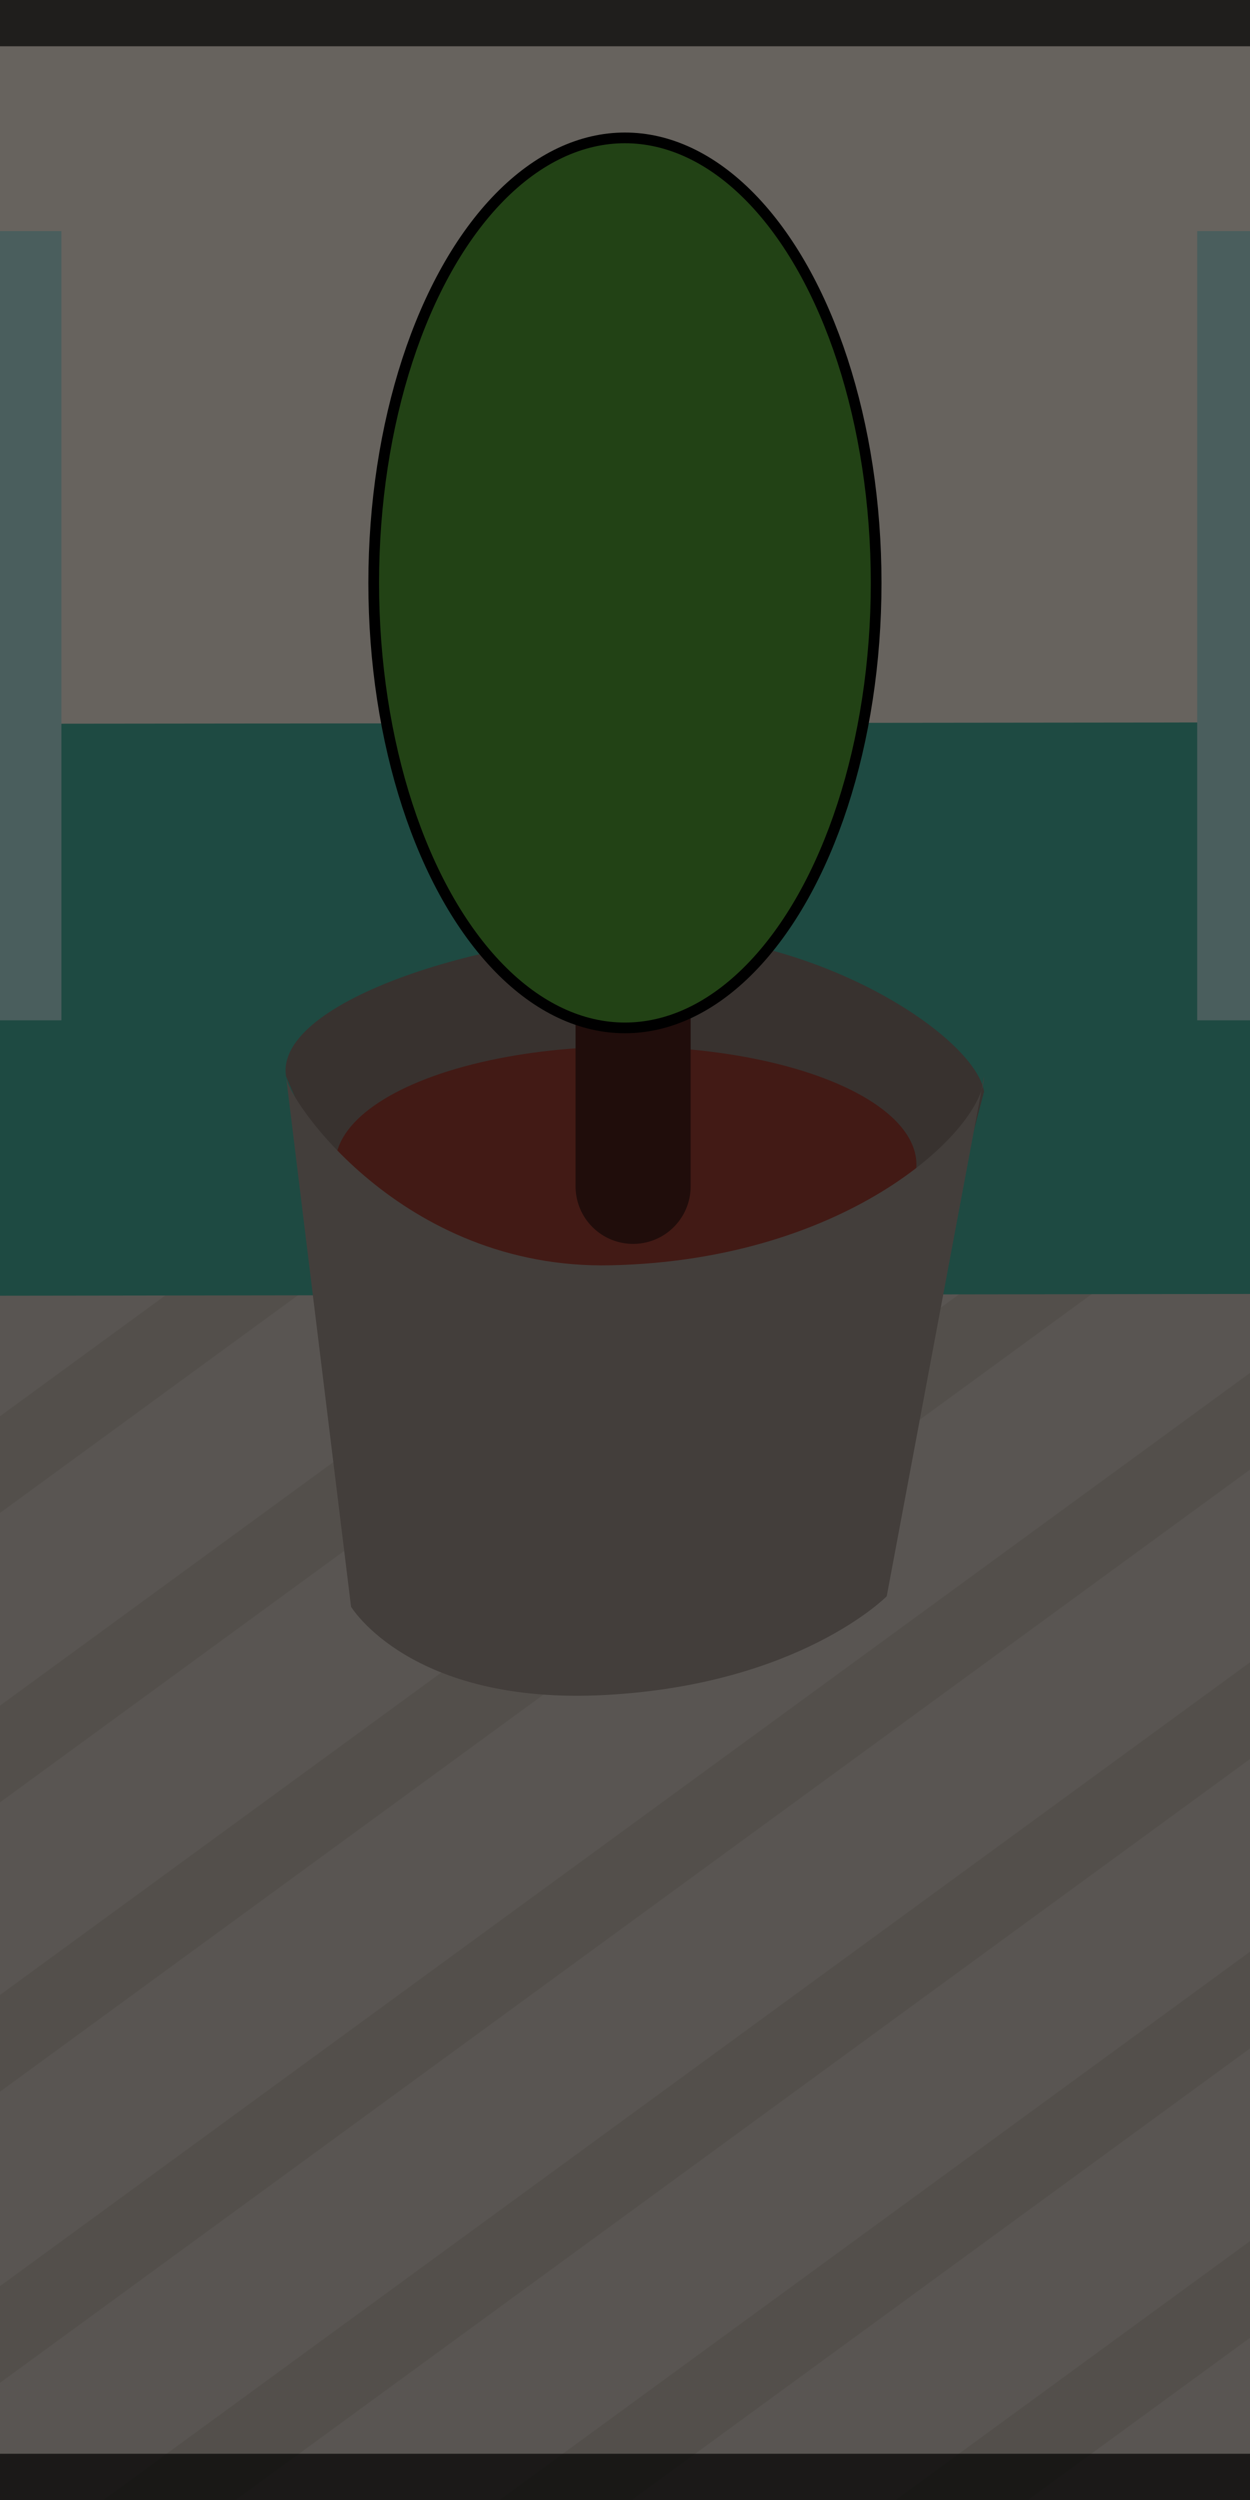 <?xml version="1.0" encoding="UTF-8" standalone="no"?>
<!-- Created with Inkscape (http://www.inkscape.org/) -->

<svg
   xmlns:dc="http://purl.org/dc/elements/1.1/"
   xmlns:cc="http://creativecommons.org/ns#"
   xmlns:rdf="http://www.w3.org/1999/02/22-rdf-syntax-ns#"
   xmlns:svg="http://www.w3.org/2000/svg"
   xmlns="http://www.w3.org/2000/svg"
   xmlns:sodipodi="http://sodipodi.sourceforge.net/DTD/sodipodi-0.dtd"
   xmlns:inkscape="http://www.inkscape.org/namespaces/inkscape"
   width="16"
   height="32"
   viewBox="0 0 16 32"
   id="svg5525"
   version="1.1"
   inkscape:version="0.91 r13725"
   sodipodi:docname="lobby-detail.svg"
   inkscape:export-filename="C:\Users\Leif\Programmering\HTML5\Monster Tower\www\images\lobby-detail-closed.png"
   inkscape:export-xdpi="90"
   inkscape:export-ydpi="90">
  <defs
     id="defs5527">
    <filter
       inkscape:label="Cross Noise"
       inkscape:menu="Overlays"
       inkscape:menu-tooltip="Adds a small scale screen like graininess"
       style="color-interpolation-filters:sRGB"
       id="filter11759">
      <feTurbulence
         type="fractalNoise"
         numOctaves="5"
         baseFrequency="1"
         seed="0"
         result="result0"
         id="feTurbulence11761" />
      <feConvolveMatrix
         kernelMatrix="-2 0 -2 0 -10 0 -2 0 -2 "
         order="3 3"
         result="result5"
         id="feConvolveMatrix11763" />
      <feColorMatrix
         result="result4"
         values="0"
         type="saturate"
         in="result5"
         id="feColorMatrix11765" />
      <feComposite
         k4="0"
         in2="result4"
         in="SourceGraphic"
         operator="arithmetic"
         k1="1.5"
         k2="0.5"
         k3="0.5"
         result="result2"
         id="feComposite11767" />
      <feBlend
         result="result6"
         in2="result4"
         mode="normal"
         id="feBlend11769" />
      <feComposite
         in2="SourceGraphic"
         in="result6"
         operator="in"
         result="result3"
         id="feComposite11771" />
    </filter>
    <filter
       inkscape:label="Cross Noise"
       inkscape:menu="Overlays"
       inkscape:menu-tooltip="Adds a small scale screen like graininess"
       style="color-interpolation-filters:sRGB"
       id="filter5370">
      <feTurbulence
         type="fractalNoise"
         numOctaves="5"
         baseFrequency="1"
         seed="0"
         result="result0"
         id="feTurbulence5372" />
      <feConvolveMatrix
         kernelMatrix="-2 0 -2 0 -10 0 -2 0 -2 "
         order="3 3"
         result="result5"
         id="feConvolveMatrix5374" />
      <feColorMatrix
         result="result4"
         values="0"
         type="saturate"
         in="result5"
         id="feColorMatrix5376" />
      <feComposite
         k4="0"
         in2="result4"
         in="SourceGraphic"
         operator="arithmetic"
         k1="1.5"
         k2="0.5"
         k3="0.5"
         result="result2"
         id="feComposite5378" />
      <feBlend
         result="result6"
         in2="result4"
         mode="normal"
         id="feBlend5380" />
      <feComposite
         in2="SourceGraphic"
         in="result6"
         operator="in"
         result="result3"
         id="feComposite5382" />
    </filter>
    <filter
       inkscape:label="Cross Noise"
       inkscape:menu="Overlays"
       inkscape:menu-tooltip="Adds a small scale screen like graininess"
       style="color-interpolation-filters:sRGB"
       id="filter5384">
      <feTurbulence
         type="fractalNoise"
         numOctaves="5"
         baseFrequency="1"
         seed="0"
         result="result0"
         id="feTurbulence5386" />
      <feConvolveMatrix
         kernelMatrix="-2 0 -2 0 -10 0 -2 0 -2 "
         order="3 3"
         result="result5"
         id="feConvolveMatrix5388" />
      <feColorMatrix
         result="result4"
         values="0"
         type="saturate"
         in="result5"
         id="feColorMatrix5390" />
      <feComposite
         k4="0"
         in2="result4"
         in="SourceGraphic"
         operator="arithmetic"
         k1="1.5"
         k2="0.5"
         k3="0.5"
         result="result2"
         id="feComposite5392" />
      <feBlend
         result="result6"
         in2="result4"
         mode="normal"
         id="feBlend5394" />
      <feComposite
         in2="SourceGraphic"
         in="result6"
         operator="in"
         result="result3"
         id="feComposite5396" />
    </filter>
    <filter
       inkscape:label="Cross Noise"
       inkscape:menu="Overlays"
       inkscape:menu-tooltip="Adds a small scale screen like graininess"
       style="color-interpolation-filters:sRGB"
       id="filter5398">
      <feTurbulence
         type="fractalNoise"
         numOctaves="5"
         baseFrequency="1"
         seed="0"
         result="result0"
         id="feTurbulence5400" />
      <feConvolveMatrix
         kernelMatrix="-2 0 -2 0 -10 0 -2 0 -2 "
         order="3 3"
         result="result5"
         id="feConvolveMatrix5402" />
      <feColorMatrix
         result="result4"
         values="0"
         type="saturate"
         in="result5"
         id="feColorMatrix5404" />
      <feComposite
         k4="0"
         in2="result4"
         in="SourceGraphic"
         operator="arithmetic"
         k1="1.5"
         k2="0.5"
         k3="0.5"
         result="result2"
         id="feComposite5406" />
      <feBlend
         result="result6"
         in2="result4"
         mode="normal"
         id="feBlend5408" />
      <feComposite
         in2="SourceGraphic"
         in="result6"
         operator="in"
         result="result3"
         id="feComposite5410" />
    </filter>
    <filter
       inkscape:label="Cross Noise"
       inkscape:menu="Overlays"
       inkscape:menu-tooltip="Adds a small scale screen like graininess"
       style="color-interpolation-filters:sRGB"
       id="filter5412">
      <feTurbulence
         type="fractalNoise"
         numOctaves="5"
         baseFrequency="1"
         seed="0"
         result="result0"
         id="feTurbulence5414" />
      <feConvolveMatrix
         kernelMatrix="-2 0 -2 0 -10 0 -2 0 -2 "
         order="3 3"
         result="result5"
         id="feConvolveMatrix5416" />
      <feColorMatrix
         result="result4"
         values="0"
         type="saturate"
         in="result5"
         id="feColorMatrix5418" />
      <feComposite
         k4="0"
         in2="result4"
         in="SourceGraphic"
         operator="arithmetic"
         k1="1.5"
         k2="0.5"
         k3="0.5"
         result="result2"
         id="feComposite5420" />
      <feBlend
         result="result6"
         in2="result4"
         mode="normal"
         id="feBlend5422" />
      <feComposite
         in2="SourceGraphic"
         in="result6"
         operator="in"
         result="result3"
         id="feComposite5424" />
    </filter>
  </defs>
  <sodipodi:namedview
     id="base"
     pagecolor="#ffffff"
     bordercolor="#666666"
     borderopacity="1.0"
     inkscape:pageopacity="0.0"
     inkscape:pageshadow="2"
     inkscape:zoom="11.2"
     inkscape:cx="1.6372857"
     inkscape:cy="13.852583"
     inkscape:document-units="px"
     inkscape:current-layer="layer1"
     showgrid="false"
     units="px"
     inkscape:window-width="1920"
     inkscape:window-height="1138"
     inkscape:window-x="1912"
     inkscape:window-y="-8"
     inkscape:window-maximized="1" />
  <g
     inkscape:label="Layer 1"
     inkscape:groupmode="layer"
     id="layer1"
     transform="translate(0,-1020.362)">
    <path
       style="opacity:1;fill:#d0c8c0;fill-opacity:1;fill-rule:evenodd;stroke:none;stroke-width:1px;stroke-linecap:butt;stroke-linejoin:miter;stroke-opacity:1"
       d="m -21.505,1052.362 22.385,-16.415 36.102,0 0.678,18.183 -59.504,2.273 z"
       id="path6073"
       inkscape:connector-curvature="0"
       inkscape:export-filename="C:\Users\Leif\Programmering\HTML5\Monster Tower\www\images\path6073.png"
       inkscape:export-xdpi="90"
       inkscape:export-ydpi="90"
       sodipodi:nodetypes="cccccc" />
    <g
       id="g4861">
      <path
         inkscape:connector-curvature="0"
         id="path4795"
         d="m 10.077,1053.994 25.034,-18.289"
         style="fill:none;fill-rule:evenodd;stroke:#c3b9af;stroke-width:1px;stroke-linecap:butt;stroke-linejoin:miter;stroke-opacity:1" />
      <path
         style="fill:none;fill-rule:evenodd;stroke:#c3b9af;stroke-width:1px;stroke-linecap:butt;stroke-linejoin:miter;stroke-opacity:1"
         d="m 5.007,1053.994 25.034,-18.289"
         id="path4797"
         inkscape:connector-curvature="0" />
      <path
         inkscape:connector-curvature="0"
         id="path4799"
         d="M -0.064,1053.994 24.971,1035.705"
         style="fill:none;fill-rule:evenodd;stroke:#c3b9af;stroke-width:1px;stroke-linecap:butt;stroke-linejoin:miter;stroke-opacity:1" />
      <path
         style="fill:none;fill-rule:evenodd;stroke:#c3b9af;stroke-width:1px;stroke-linecap:butt;stroke-linejoin:miter;stroke-opacity:1"
         d="m -5.134,1053.994 25.034,-18.289"
         id="path4801"
         inkscape:connector-curvature="0" />
      <path
         inkscape:connector-curvature="0"
         id="path4847"
         d="m -10.235,1053.994 25.034,-18.289"
         style="fill:none;fill-rule:evenodd;stroke:#c3b9af;stroke-width:1px;stroke-linecap:butt;stroke-linejoin:miter;stroke-opacity:1" />
      <path
         style="fill:none;fill-rule:evenodd;stroke:#c3b9af;stroke-width:1px;stroke-linecap:butt;stroke-linejoin:miter;stroke-opacity:1"
         d="M -15.305,1053.994 9.73,1035.705"
         id="path4849"
         inkscape:connector-curvature="0" />
      <path
         inkscape:connector-curvature="0"
         id="path4851"
         d="m -20.375,1053.994 25.034,-18.289"
         style="fill:none;fill-rule:evenodd;stroke:#c3b9af;stroke-width:1px;stroke-linecap:butt;stroke-linejoin:miter;stroke-opacity:1" />
    </g>
    <path
       sodipodi:nodetypes="ccccc"
       inkscape:connector-curvature="0"
       id="path6077"
       d="m 37.311,1036.894 -44.11,0.063 0,-18.688 45.55,-2.273 z"
       style="fill:#47ac9a;fill-opacity:1;fill-rule:evenodd;stroke:none;stroke-width:1px;stroke-linecap:butt;stroke-linejoin:miter;stroke-opacity:1" />
    <path
       style="fill:#f1e7dd;fill-opacity:1;fill-rule:evenodd;stroke:none;stroke-width:1px;stroke-linecap:butt;stroke-linejoin:miter;stroke-opacity:1"
       d="m 39.311,1029.583 -46.11,0.051 0,-12.158 47.55,-1.479 z"
       id="path4793"
       inkscape:connector-curvature="0"
       sodipodi:nodetypes="ccccc" />
    <rect
       style="opacity:1;fill:#addbd9;fill-opacity:1;fill-rule:nonzero;stroke:none;stroke-width:0.3;stroke-linecap:square;stroke-linejoin:bevel;stroke-miterlimit:4;stroke-dasharray:none;stroke-dashoffset:0;stroke-opacity:1"
       id="rect6079"
       width="3.23"
       height="10.102"
       x="-2.444"
       y="1023.32" />
    <g
       id="g5723"
       transform="matrix(1.473,0,0,1.473,-79.5,-504.259)">
      <path
         sodipodi:nodetypes="cscccc"
         inkscape:connector-curvature="0"
         id="path19946"
         d="m 56.457,1044.398 c -0.102,-0.662 1.806,-1.25 3.174,-1.24 1.442,0 2.804,0.884 2.892,1.371 l -0.987,3.787 -3.103,0.653 z"
         style="fill:#82756e;fill-opacity:1;fill-rule:evenodd;stroke:none;stroke-width:1px;stroke-linecap:butt;stroke-linejoin:miter;stroke-opacity:1" />
      <ellipse
         ry="1.026"
         rx="2.525"
         cy="1045.165"
         cx="59.41"
         id="path5707"
         style="opacity:1;fill:#9a3d32;fill-opacity:1;fill-rule:nonzero;stroke:none;stroke-width:0.4;stroke-linecap:round;stroke-linejoin:round;stroke-miterlimit:4;stroke-dasharray:none;stroke-dashoffset:0;stroke-opacity:1" />
      <path
         inkscape:connector-curvature="0"
         id="path5709"
         d="m 59.473,1043.776 0,1.578"
         style="fill:#9a3d32;fill-opacity:1;fill-rule:evenodd;stroke:#4c1e19;stroke-width:1px;stroke-linecap:round;stroke-linejoin:miter;stroke-opacity:1" />
      <ellipse
         ry="3.867"
         rx="2.183"
         cy="1040.11"
         cx="59.402"
         id="ellipse4309"
         style="opacity:1;fill:#509a32;fill-opacity:1;fill-rule:nonzero;stroke:#000000;stroke-width:0.093;stroke-linecap:square;stroke-linejoin:bevel;stroke-miterlimit:4;stroke-dasharray:none;stroke-dashoffset:0;stroke-opacity:1" />
      <path
         sodipodi:nodetypes="csccccc"
         inkscape:connector-curvature="0"
         id="path20024"
         d="m 56.457,1044.398 c 0,0.179 0.998,1.682 2.821,1.642 2.084,-0.045 3.245,-1.193 3.245,-1.642 l -0.846,4.518 c 0,0 -0.754,0.767 -2.446,0.858 -1.693,0.091 -2.209,-0.767 -2.209,-0.767 z"
         style="fill:#9d918b;fill-opacity:1;fill-rule:evenodd;stroke:none;stroke-width:1px;stroke-linecap:butt;stroke-linejoin:miter;stroke-opacity:1" />
    </g>
    <rect
       y="1023.32"
       x="15.324"
       height="10.102"
       width="1.98"
       id="rect7533"
       style="opacity:1;fill:#addbd9;fill-opacity:1;fill-rule:nonzero;stroke:none;stroke-width:0.3;stroke-linecap:square;stroke-linejoin:bevel;stroke-miterlimit:4;stroke-dasharray:none;stroke-dashoffset:0;stroke-opacity:1" />
    <rect
       style="opacity:0.574;fill:#000000;fill-opacity:1;fill-rule:nonzero;stroke:none;stroke-width:0.3;stroke-linecap:square;stroke-linejoin:bevel;stroke-miterlimit:4;stroke-dasharray:none;stroke-dashoffset:0;stroke-opacity:1"
       id="rect4200-5"
       width="22.072"
       height="36.099"
       x="-3.268"
       y="1017.884" />
    <path
       style="opacity:0.702;fill:none;fill-opacity:1;fill-rule:nonzero;stroke:#000000;stroke-width:0.592;stroke-linecap:square;stroke-linejoin:bevel;stroke-miterlimit:4;stroke-dasharray:none;stroke-dashoffset:0;stroke-opacity:1"
       d="m 0.296,1020.658 15.408,0 m 0,31.408 -15.408,0"
       id="rect4205"
       inkscape:connector-curvature="0"
       sodipodi:nodetypes="cccc" />
  </g>
</svg>
